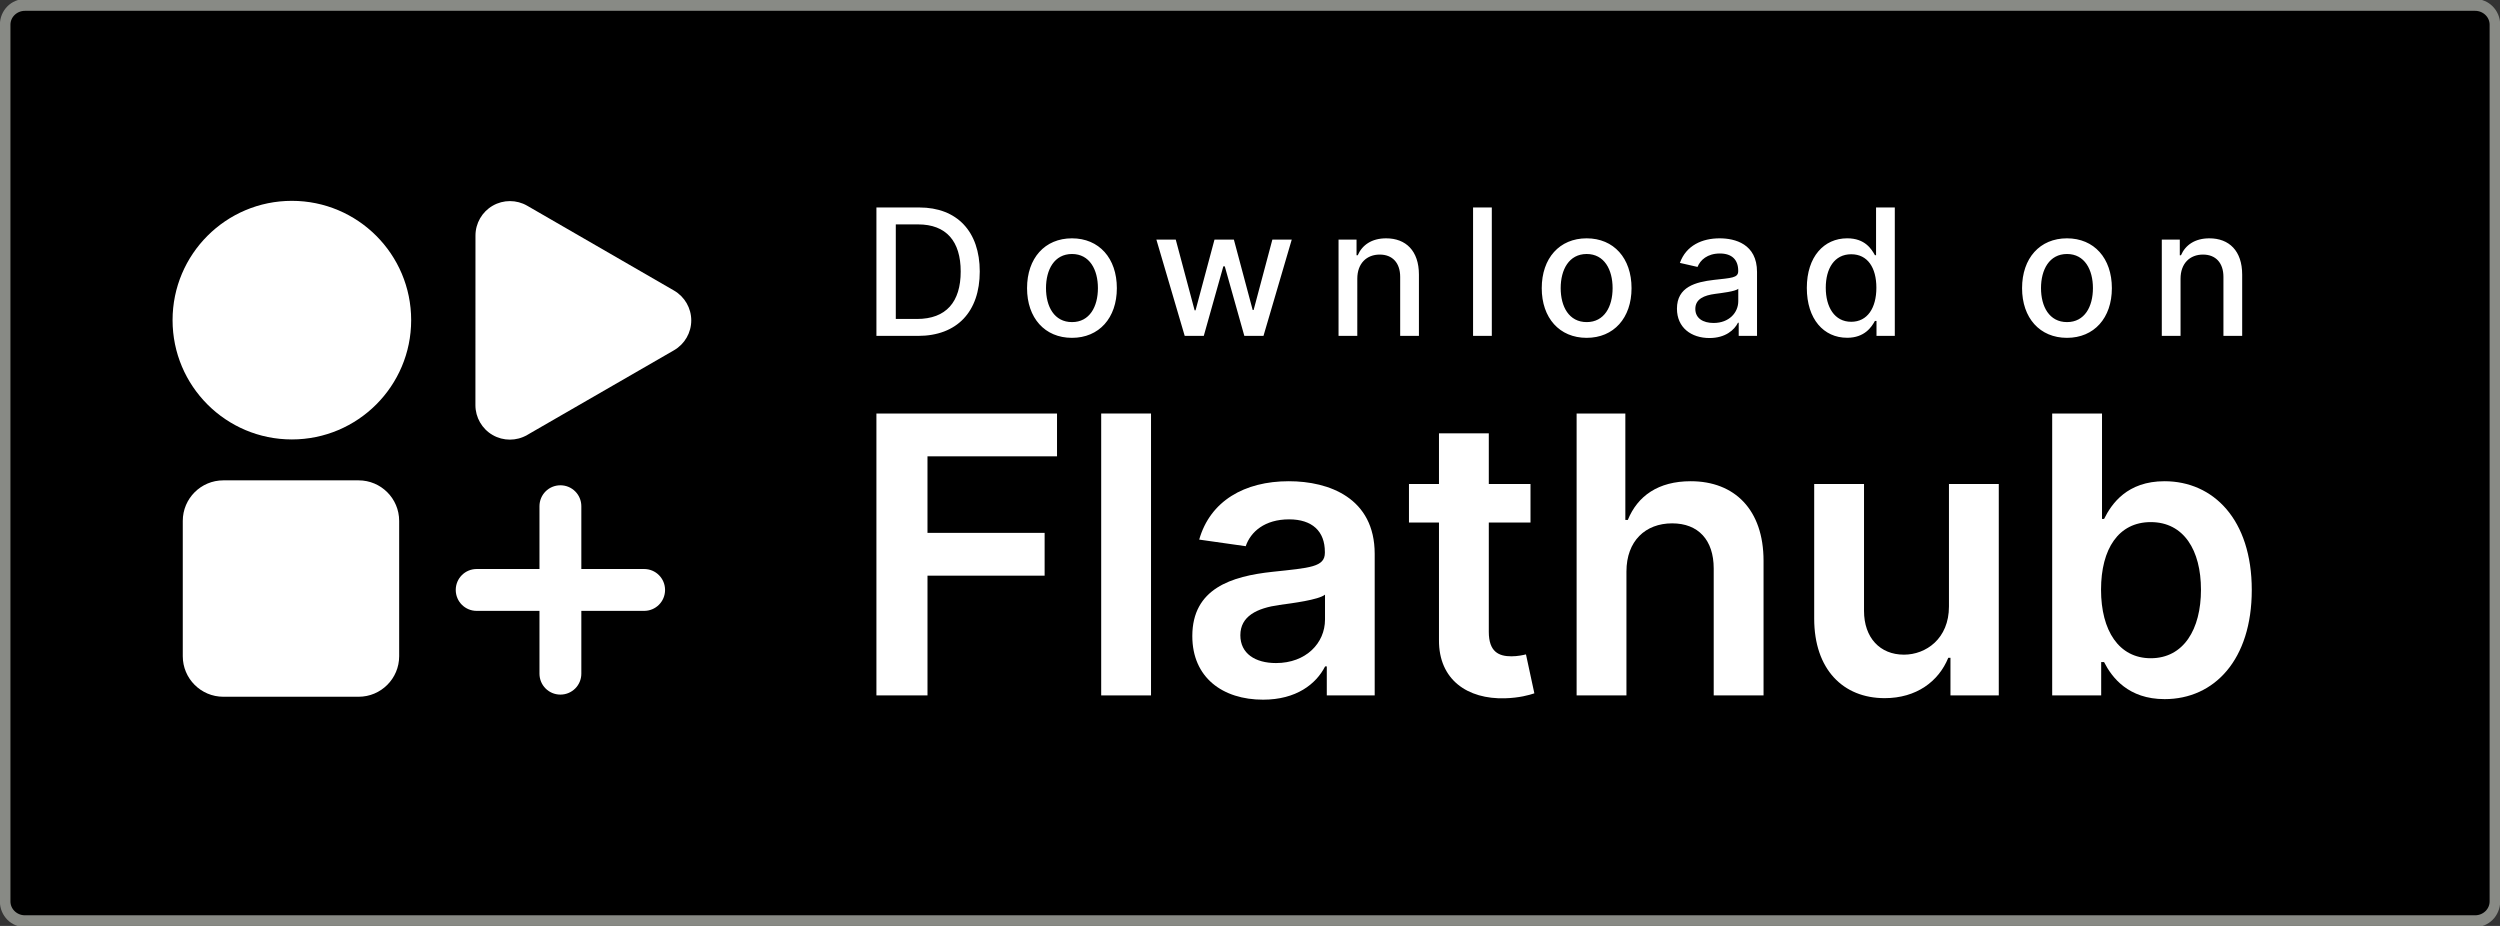 <?xml version="1.0" encoding="UTF-8" standalone="no"?><!DOCTYPE svg PUBLIC "-//W3C//DTD SVG 1.1//EN" "http://www.w3.org/Graphics/SVG/1.1/DTD/svg11.dtd"><svg height="100%" viewBox="0 0 270 100" version="1.1" xmlns="http://www.w3.org/2000/svg" xmlns:xlink="http://www.w3.org/1999/xlink" xml:space="preserve" style="fill-rule:evenodd;clip-rule:evenodd;"><rect x="0" y="0" width="270" height="100" fill="#333333" stroke="none"/><g transform="matrix(1,0,0,1,-348.555,-151.685)"><g transform="matrix(0.905,0,0,1.012,33.23,-2.241)"><path d="M646.159,154.735C646.159,153.572 645.102,152.627 643.8,152.627L351.401,152.627C350.099,152.627 349.042,153.572 349.042,154.735L349.042,248.302C349.042,249.465 350.099,250.41 351.401,250.41L643.8,250.41C645.102,250.41 646.159,249.465 646.159,248.302L646.159,154.735Z" style="stroke:rgb(136,138,133);stroke-width:1.26px;"/></g><g transform="matrix(1.142,0,0,1.142,-82.286,-27.472)"><path d="M464.084,188.646C467.784,188.646 469.925,186.351 469.925,182.556C469.925,178.778 467.785,176.501 464.209,176.501L460.153,176.501L460.153,188.646L464.084,188.646ZM461.985,187.045L461.985,178.102L464.096,178.102C466.753,178.102 468.123,179.692 468.123,182.556C468.123,185.432 466.753,187.045 463.983,187.045L461.985,187.045ZM478.644,188.83C481.212,188.83 482.89,186.95 482.89,184.133C482.89,181.299 481.212,179.419 478.644,179.419C476.077,179.419 474.398,181.299 474.398,184.133C474.398,186.95 476.077,188.83 478.644,188.83ZM478.65,187.341C476.972,187.341 476.19,185.877 476.19,184.127C476.19,182.384 476.972,180.901 478.65,180.901C480.317,180.901 481.1,182.384 481.1,184.127C481.1,185.877 480.317,187.341 478.65,187.341ZM489.308,188.646L491.111,188.646L492.961,182.07L493.097,182.07L494.947,188.646L496.757,188.646L499.431,179.537L497.598,179.537L495.825,186.197L495.736,186.197L493.957,179.537L492.125,179.537L490.334,186.227L490.245,186.227L488.46,179.537L486.628,179.537L489.308,188.646ZM505.63,183.238C505.63,181.785 506.519,180.955 507.752,180.955C508.956,180.955 509.685,181.743 509.685,183.065L509.685,188.645L511.458,188.645L511.458,182.852C511.458,180.599 510.219,179.419 508.358,179.419C506.988,179.419 506.092,180.053 505.671,181.019L505.558,181.019L505.558,179.537L503.856,179.537L503.856,188.646L505.629,188.646L505.63,183.238ZM518.35,176.501L516.578,176.501L516.578,188.646L518.351,188.646L518.35,176.501ZM527.319,188.83C529.887,188.83 531.565,186.95 531.565,184.133C531.565,181.299 529.887,179.419 527.319,179.419C524.751,179.419 523.073,181.299 523.073,184.133C523.073,186.95 524.751,188.83 527.319,188.83ZM527.325,187.341C525.647,187.341 524.864,185.877 524.864,184.127C524.864,182.384 525.647,180.901 527.324,180.901C528.991,180.901 529.774,182.384 529.774,184.127C529.774,185.877 528.991,187.341 527.324,187.341L527.325,187.341ZM538.937,188.848C540.444,188.848 541.292,188.083 541.63,187.401L541.7,187.401L541.7,188.646L543.432,188.646L543.432,182.597C543.432,179.947 541.345,179.419 539.898,179.419C538.25,179.419 536.732,180.083 536.138,181.743L537.805,182.123C538.065,181.477 538.73,180.853 539.922,180.853C541.066,180.853 541.653,181.453 541.653,182.485L541.653,182.526C541.653,183.173 540.989,183.161 539.353,183.35C537.627,183.552 535.86,184.003 535.86,186.072C535.86,187.863 537.206,188.848 538.938,188.848L538.937,188.848ZM539.323,187.424C538.321,187.424 537.597,186.974 537.597,186.096C537.597,185.147 538.439,184.809 539.465,184.673C540.04,184.596 541.405,184.442 541.659,184.187L541.659,185.361C541.659,186.44 540.799,187.424 539.323,187.424ZM551.95,188.824C553.61,188.824 554.262,187.81 554.583,187.229L554.731,187.229L554.731,188.646L556.462,188.646L556.462,176.5L554.689,176.5L554.689,181.013L554.583,181.013C554.263,180.45 553.658,179.418 551.962,179.418C549.762,179.418 548.142,181.155 548.142,184.108C548.142,187.056 549.738,188.823 551.95,188.823L551.95,188.824ZM552.341,187.312C550.758,187.312 549.933,185.918 549.933,184.092C549.933,182.283 550.74,180.925 552.341,180.925C553.889,180.925 554.719,182.188 554.719,184.092C554.719,186.007 553.871,187.312 552.341,187.312ZM572.744,188.83C575.312,188.83 576.99,186.95 576.99,184.133C576.99,181.299 575.312,179.419 572.744,179.419C570.176,179.419 568.498,181.299 568.498,184.133C568.498,186.95 570.176,188.83 572.744,188.83ZM572.75,187.341C571.072,187.341 570.289,185.877 570.289,184.127C570.289,182.384 571.072,180.901 572.749,180.901C574.416,180.901 575.199,182.384 575.199,184.127C575.199,185.877 574.416,187.341 572.749,187.341L572.75,187.341ZM583.485,183.238C583.485,181.785 584.375,180.955 585.608,180.955C586.812,180.955 587.541,181.743 587.541,183.065L587.541,188.645L589.314,188.645L589.314,182.852C589.314,180.599 588.074,179.419 586.213,179.419C584.843,179.419 583.947,180.053 583.526,181.019L583.414,181.019L583.414,179.537L581.712,179.537L581.712,188.646L583.485,188.646L583.485,183.238Z" style="fill:white;fill-rule:nonzero;"/></g><g transform="matrix(1.142,0,0,1.142,-82.286,-27.472)"><path d="M460.153,222.645L464.983,222.645L464.983,211.32L476.06,211.32L476.06,207.272L464.982,207.272L464.982,200.034L477.232,200.034L477.232,195.986L460.152,195.986L460.153,222.645Z" style="fill:white;fill-rule:nonzero;"/><rect x="481.41" y="195.986" width="4.712" height="26.66" style="fill:white;fill-rule:nonzero;"/><path d="M496.718,223.049C499.855,223.049 501.73,221.578 502.588,219.899L502.745,219.899L502.745,222.645L507.275,222.645L507.275,209.263C507.275,203.978 502.966,202.39 499.152,202.39C494.948,202.39 491.719,204.265 490.678,207.91L495.078,208.535C495.546,207.168 496.874,205.996 499.178,205.996C501.365,205.996 502.563,207.116 502.563,209.081L502.563,209.159C502.563,210.513 501.143,210.579 497.616,210.956C493.737,211.372 490.027,212.531 490.027,217.035C490.027,220.965 492.904,223.049 496.718,223.049ZM497.942,219.586C495.976,219.586 494.57,218.688 494.57,216.956C494.57,215.147 496.145,214.392 498.254,214.093C499.491,213.923 501.964,213.611 502.576,213.117L502.576,215.473C502.576,217.699 500.779,219.586 497.942,219.586Z" style="fill:white;fill-rule:nonzero;"/><path d="M522.01,202.65L518.066,202.65L518.066,197.86L513.354,197.86L513.354,202.65L510.516,202.65L510.516,206.296L513.354,206.296L513.354,217.412C513.328,221.174 516.062,223.022 519.602,222.918C520.943,222.879 521.867,222.619 522.375,222.45L521.581,218.766C521.321,218.831 520.787,218.948 520.201,218.948C519.016,218.948 518.066,218.532 518.066,216.631L518.066,206.296L522.01,206.296L522.01,202.65Z" style="fill:white;fill-rule:nonzero;"/><path d="M531.083,210.93C531.083,208.04 532.88,206.374 535.405,206.374C537.878,206.374 539.336,207.949 539.336,210.644L539.336,222.645L544.049,222.645L544.049,209.915C544.049,205.085 541.315,202.39 537.162,202.39C534.09,202.39 532.138,203.783 531.214,206.048L530.979,206.048L530.979,195.986L526.371,195.986L526.371,222.646L531.083,222.646L531.083,210.93Z" style="fill:white;fill-rule:nonzero;"/><path d="M561.583,214.236C561.583,217.282 559.409,218.792 557.326,218.792C555.061,218.792 553.551,217.191 553.551,214.652L553.551,202.651L548.839,202.651L548.839,215.381C548.839,220.185 551.572,222.905 555.504,222.905C558.498,222.905 560.606,221.33 561.518,219.091L561.726,219.091L561.726,222.645L566.295,222.645L566.295,202.651L561.583,202.651L561.583,214.236Z" style="fill:white;fill-rule:nonzero;"/><path d="M571.346,222.645L575.98,222.645L575.98,219.495L576.253,219.495C576.995,220.953 578.544,222.997 581.981,222.997C586.693,222.997 590.221,219.261 590.221,212.674C590.221,206.009 586.589,202.39 581.968,202.39C578.44,202.39 576.969,204.512 576.253,205.957L576.058,205.957L576.058,195.986L571.346,195.986L571.346,222.645ZM575.966,212.648C575.966,208.768 577.633,206.256 580.666,206.256C583.803,206.256 585.417,208.925 585.417,212.648C585.417,216.397 583.777,219.13 580.666,219.13C577.659,219.13 575.966,216.527 575.966,212.648Z" style="fill:white;fill-rule:nonzero;"/></g><g transform="matrix(1.424,0,0,1.424,142.713,50.059)"><circle cx="166.688" cy="95.647" r="9.048" style="fill:white;"/><path d="M174.826,110.873C174.826,109.176 173.448,107.798 171.751,107.798L161.489,107.798C159.792,107.798 158.414,109.176 158.414,110.873L158.414,121.135C158.414,122.832 159.792,124.21 161.489,124.21L171.751,124.21C173.448,124.21 174.826,122.832 174.826,121.135L174.826,110.873Z" style="fill:white;"/><g transform="matrix(0.926,0.535,0.535,-0.926,99.827,110.693)"><path d="M69.514,58.833L57.486,58.833C56.614,58.833 55.805,58.366 55.369,57.611C54.933,56.856 54.933,55.922 55.369,55.167L56.259,53.625L61.383,44.75C61.819,43.994 62.628,43.527 63.5,43.527C64.372,43.527 65.181,43.994 65.617,44.75L66.507,46.292L71.631,55.167C72.067,55.922 72.067,56.856 71.631,57.611C71.195,58.366 70.386,58.833 69.514,58.833Z" style="fill:white;fill-rule:nonzero;"/></g><path d="M194.992,116.11C194.992,116.99 194.284,117.697 193.404,117.697L180.704,117.697C179.824,117.697 179.117,116.989 179.117,116.11C179.117,115.23 179.825,114.522 180.704,114.522L193.404,114.522C194.284,114.522 194.992,115.23 194.992,116.11ZM187.054,108.172C187.934,108.172 188.642,108.88 188.642,109.76L188.642,122.46C188.642,123.34 187.934,124.047 187.054,124.047C186.174,124.047 185.467,123.339 185.467,122.46L185.467,109.76C185.467,108.88 186.175,108.172 187.054,108.172Z" style="fill:white;fill-rule:nonzero;"/></g></g></svg>